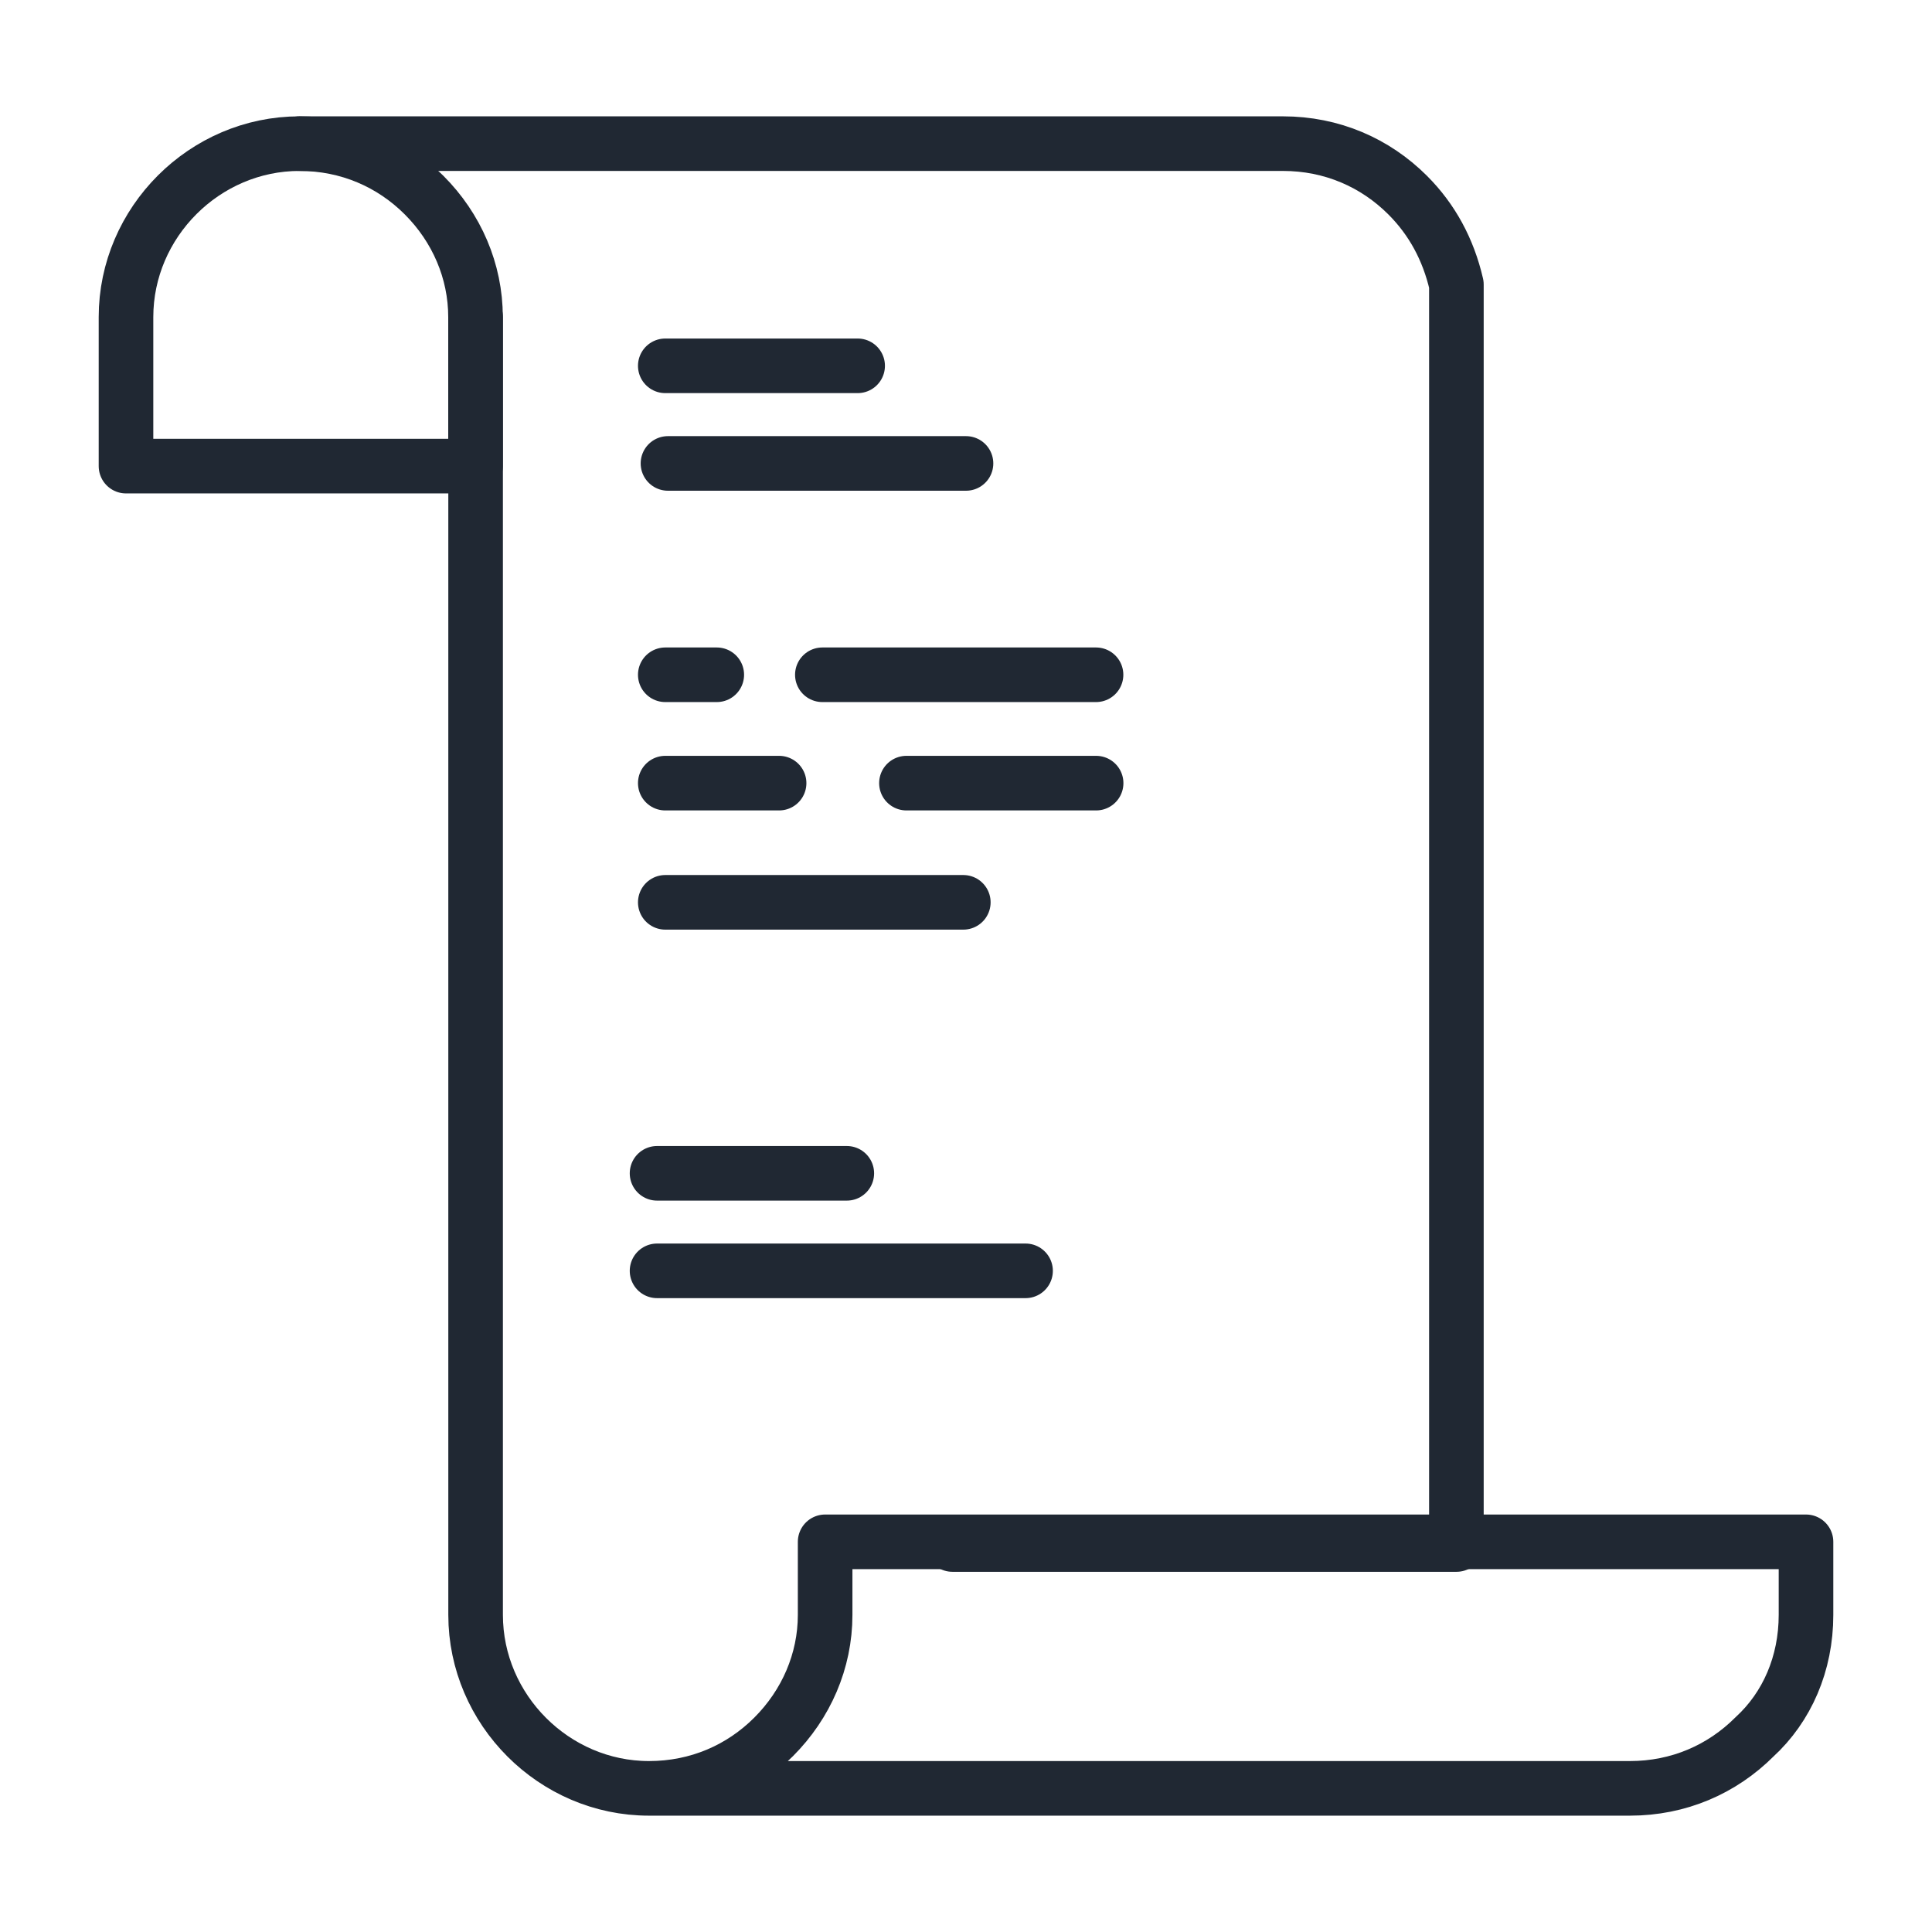 <svg width="23" height="23" viewBox="0 0 23 23" fill="none" xmlns="http://www.w3.org/2000/svg">
<g id="Asset">
<g id="icons">
<g id="Group">
<path id="Vector" d="M5.661 3.775V5.549H1.5V3.775C1.5 2.646 2.436 1.71 3.565 1.71C4.145 1.71 4.662 1.936 5.049 2.323C5.436 2.71 5.661 3.226 5.661 3.775Z" stroke="#202833" stroke-width="0.65" stroke-miterlimit="10" stroke-linecap="round" stroke-linejoin="round"/>
<path id="Vector_2" d="M3.565 1.71H15.274C15.854 1.71 16.371 1.936 16.758 2.323C17.048 2.613 17.241 2.968 17.338 3.387V18.161" stroke="#202833" stroke-width="0.65" stroke-miterlimit="10" stroke-linecap="round" stroke-linejoin="round"/>
<path id="Vector_3" d="M11.339 18.387H17.339V18.355" stroke="#202833" stroke-width="0.65" stroke-miterlimit="10" stroke-linecap="round" stroke-linejoin="round"/>
<path id="Vector_4" d="M9.79 8.033C10.887 8.033 11.951 8.033 13.048 8.033" stroke="#202833" stroke-width="0.65" stroke-miterlimit="10" stroke-linecap="round" stroke-linejoin="round"/>
<path id="Vector_5" d="M7.92 8.033C8.113 8.033 8.339 8.033 8.533 8.033" stroke="#202833" stroke-width="0.65" stroke-miterlimit="10" stroke-linecap="round" stroke-linejoin="round"/>
<path id="Vector_6" d="M10.791 9.323C11.533 9.323 12.307 9.323 13.049 9.323" stroke="#202833" stroke-width="0.65" stroke-miterlimit="10" stroke-linecap="round" stroke-linejoin="round"/>
<path id="Vector_7" d="M7.92 9.323C8.371 9.323 8.823 9.323 9.275 9.323" stroke="#202833" stroke-width="0.65" stroke-miterlimit="10" stroke-linecap="round" stroke-linejoin="round"/>
<path id="Vector_8" d="M7.92 4.355H10.21" stroke="#202833" stroke-width="0.65" stroke-miterlimit="10" stroke-linecap="round" stroke-linejoin="round"/>
<path id="Vector_9" d="M7.952 5.517H11.5" stroke="#202833" stroke-width="0.65" stroke-miterlimit="10" stroke-linecap="round" stroke-linejoin="round"/>
<path id="Vector_10" d="M7.92 10.742H11.468" stroke="#202833" stroke-width="0.65" stroke-miterlimit="10" stroke-linecap="round" stroke-linejoin="round"/>
<path id="Vector_11" d="M10.081 13.968H7.822" stroke="#202833" stroke-width="0.65" stroke-miterlimit="10" stroke-linecap="round" stroke-linejoin="round"/>
<path id="Vector_12" d="M12.209 15.129H7.822" stroke="#202833" stroke-width="0.65" stroke-miterlimit="10" stroke-linecap="round" stroke-linejoin="round"/>
<path id="Vector_13" d="M5.662 3.774V5.548V18.355V19.225C5.662 20.354 6.597 21.29 7.726 21.29M7.726 21.29C8.307 21.29 8.823 21.064 9.21 20.677C9.597 20.29 9.823 19.774 9.823 19.225V18.355H17.371H21.5V19.225C21.5 19.806 21.274 20.322 20.887 20.677C20.5 21.064 19.984 21.29 19.403 21.29H10.694H7.726Z" stroke="#202833" stroke-width="0.65" stroke-miterlimit="10" stroke-linecap="round" stroke-linejoin="round"/>
</g>
</g>
</g>
</svg>

